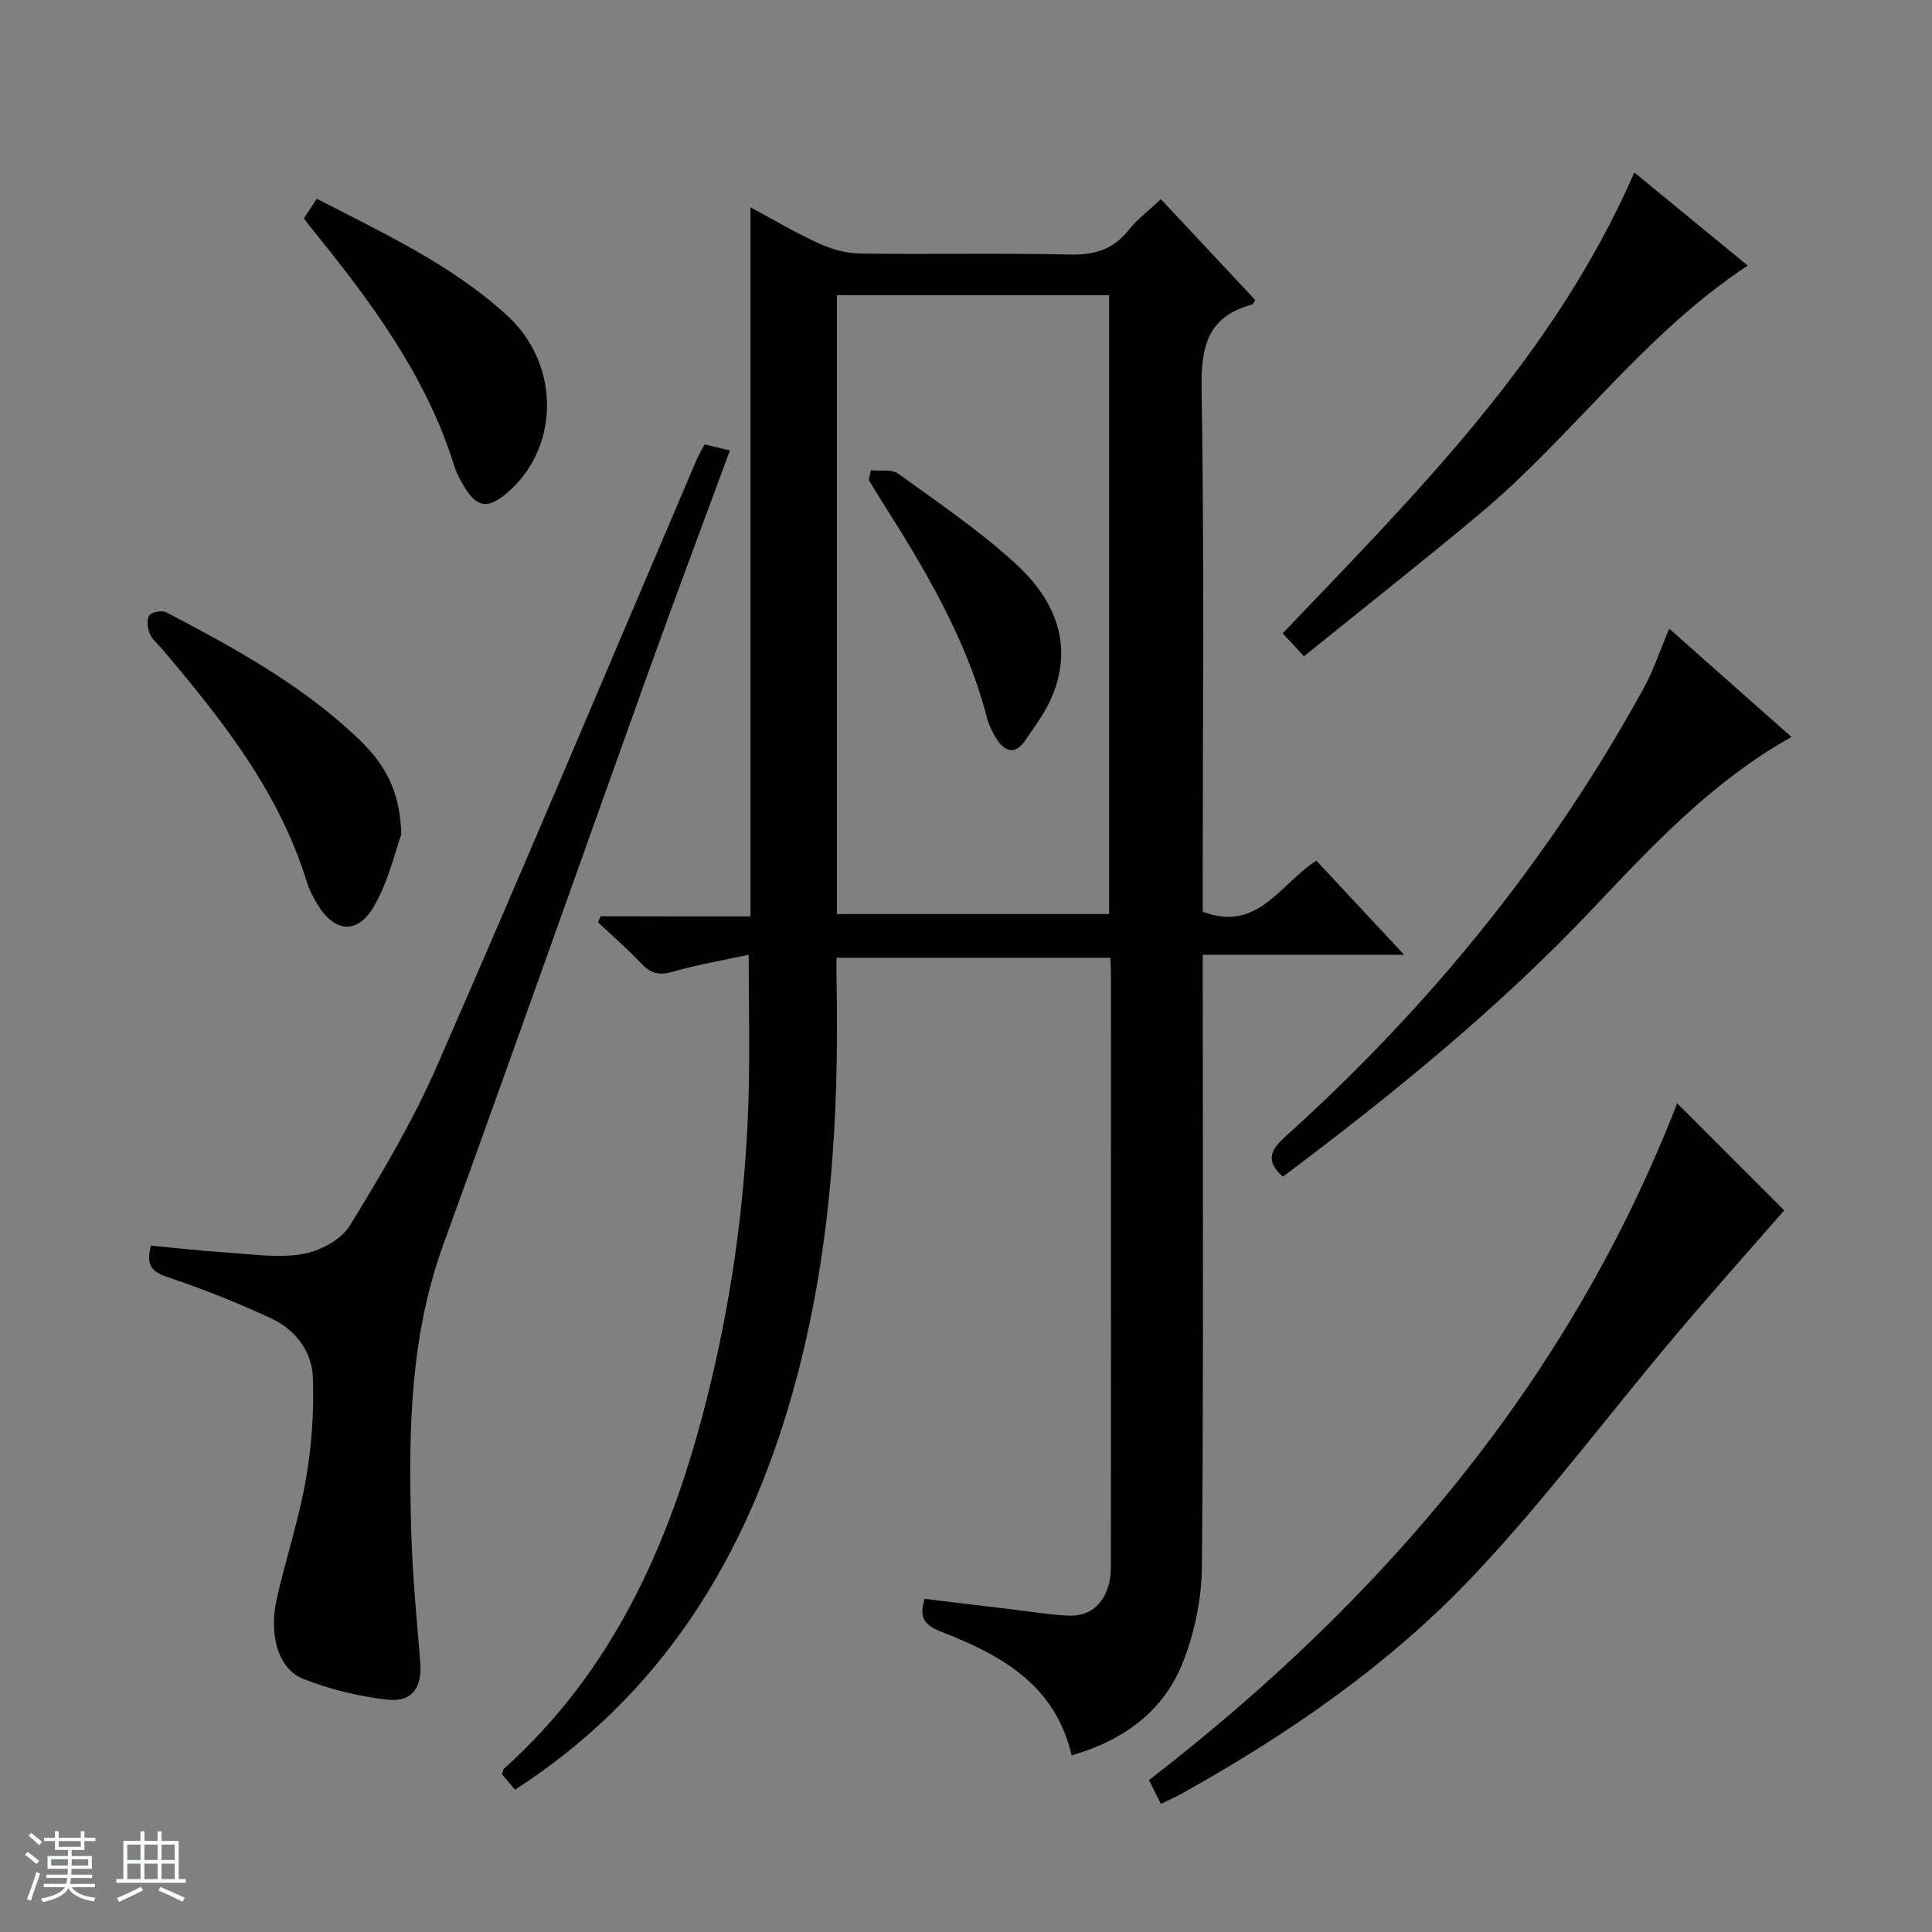 <svg enable-background="new 0 0 400 400" viewBox="0 0 400 400" xmlns="http://www.w3.org/2000/svg"><rect x="0" y="0" width="400" height="400" fill="#808080" stroke="none"/><path d="m5.17 384 .56-.58c.85.61 1.65 1.24 2.4 1.87l-.59.64c-.84-.73-1.63-1.38-2.37-1.93m1.22 9.53-.82-.34c.71-1.76 1.37-3.64 1.98-5.63.24.13.5.25.76.36-.6 1.67-1.24 3.54-1.92 5.61m-.5-13.5.57-.54c.56.44 1.31 1.06 2.26 1.87l-.64.64c-.68-.66-1.41-1.32-2.19-1.97m3.25.46h2.24v-1.36h.77v1.36h4.57v-1.36h.76v1.36h2.28v.69h-2.28v1.84h-2.64v1.26h4.18v2.64h-4.21c0 .45-.02.86-.05 1.21h4.32v.69h-4.38c-.04.34-.1.75-.19 1.22h5.15v.69h-4.82c.87 1.19 2.51 1.92 4.93 2.19-.17.31-.3.57-.37.76-2.77-.49-4.52-1.41-5.26-2.76-.56 1.26-2.3 2.23-5.24 2.9-.12-.24-.26-.48-.43-.72 2.73-.55 4.38-1.34 4.96-2.38h-4.38v-.69h4.65c.1-.38.17-.79.21-1.22h-4.32v-.69h4.4c.03-.34.05-.75.05-1.21h-4.2v-2.64h4.23v-1.26h-2.69v-1.84h-2.24zm1.46 4.46v1.29h3.45c.01-.4.02-.57.01-.53v-.32-.45h-3.46zm1.55-2.59h4.57v-1.19h-4.57zm6.11 2.59h-3.42v.77c-.01.19-.01.37-.02.53h3.44z" fill="#fafbfc"/><path d="m32.63 379.16h.82v1.98h3.54v7.89h1.46v.78h-14.37v-.78h1.46v-7.89h3.54v-1.98h.82v1.98h2.73zm-3.49 11.48.5.73c-1.61.82-3.28 1.63-5 2.41-.13-.27-.28-.55-.44-.82 1.75-.72 3.4-1.49 4.94-2.32m-2.78-5.55h2.73v-3.18h-2.73zm0 3.95h2.73v-3.2h-2.73zm3.54-3.95h2.73v-3.18h-2.73zm0 3.95h2.73v-3.2h-2.73zm7.89 4.68c-1.84-.92-3.51-1.7-5.02-2.32l.45-.73c1.89.8 3.57 1.55 5.04 2.23zm-1.62-11.81h-2.73v3.18h2.73zm-2.73 7.13h2.73v-3.2h-2.73v3.19z" fill="#fafbfc"/><g fill="#000001"><path d="m155.38 189.73c0-49.44 0-97.85 0-146.8 4.78 2.56 9.32 5.26 14.09 7.43 2.62 1.2 5.63 2.09 8.48 2.13 14.5.21 29-.12 43.49.21 5.07.11 8.98-.97 12.19-5.02 1.82-2.3 4.26-4.12 6.72-6.44 6.67 7.13 13.11 14.02 19.54 20.89-.3.45-.42.85-.63.91-9.16 2.46-10.64 8.61-10.49 17.47.58 34.32.24 68.65.24 102.98v5.27c11.47 4.37 16.01-5.82 23.54-10.56 5.84 6.26 11.69 12.54 18.17 19.49-14.19 0-27.55 0-41.7 0v6.19c0 40.16.18 80.33-.18 120.48-.06 6.65-1.5 13.64-3.94 19.82-4 10.11-12.22 16.13-23.03 19.26-3.45-14.9-14.92-20.88-27.23-25.71-3.38-1.33-4.4-3.02-3.19-6.7 5.95.72 11.98 1.45 18.01 2.17 3.79.45 7.57 1.05 11.37 1.29 4.63.29 7.57-2.13 8.76-6.53.38-1.42.41-2.96.41-4.45.02-40.66.02-81.32.01-121.99 0-.97-.08-1.95-.14-3.23-18.78 0-37.38 0-56.68 0 0 1.29-.03 2.71 0 4.12.59 29.05-1.17 57.86-9.11 85.99-9.57 33.9-26.91 62.43-57.44 82.13-.97-1.14-1.88-2.21-2.7-3.17.19-.58.2-.98.4-1.17 22.45-20.13 34.16-46.28 41.53-74.75 5.39-20.8 8.41-42.01 9.09-63.49.31-9.77.05-19.56.05-30.28-5.01 1.09-10.47 2.01-15.76 3.53-2.82.82-4.56.32-6.5-1.74-2.81-3-5.94-5.69-8.94-8.51.18-.42.36-.83.54-1.25 10.34.03 20.68.03 31.03.03zm17.9-128.61v128.13h56.35c0-42.89 0-85.45 0-128.13-18.85 0-37.32 0-56.35 0z"/><path d="m31.26 257.9c5.25.49 10.32 1.08 15.41 1.4 5.31.34 10.76 1.21 15.91.35 3.57-.59 8.01-2.92 9.81-5.85 6.59-10.71 13.06-21.63 18.09-33.12 18.23-41.67 35.86-83.6 53.72-125.43.45-1.05 1.04-2.03 1.68-3.24 1.69.4 3.25.78 5.24 1.25-5.64 15.31-11.29 30.32-16.71 45.42-14.24 39.65-28.24 79.4-42.63 119-7.05 19.39-7.21 39.42-6.63 59.56.26 8.96 1.12 17.9 1.85 26.84.43 5.35-1.64 8.42-6.95 7.8-5.85-.68-11.77-2.12-17.24-4.28-5.21-2.05-7.21-9.08-5.49-16.68 1.87-8.24 4.56-16.33 6.01-24.63 1.21-6.93 1.71-14.1 1.45-21.13-.2-5.36-3.62-9.85-8.53-12.15-7.04-3.29-14.31-6.18-21.68-8.64-3.31-1.12-4.34-2.58-3.31-6.47z"/><path d="m240.35 373.48c-.91-1.82-1.7-3.4-2.46-4.93 48.89-37.76 87.27-83.24 109.35-140.13 6.88 6.88 14.55 14.55 22.16 22.17-7.11 8.16-15.17 17.17-22.95 26.41-13.71 16.27-26.49 33.4-41.04 48.86-17.52 18.62-38.54 33.13-60.9 45.57-1.28.71-2.63 1.3-4.16 2.05z"/><path d="m265.59 243.63c-3.5-3.22-2.78-5.33.61-8.39 29.77-26.81 54.76-57.52 74.08-92.7 2.06-3.76 3.42-7.9 5.32-12.38 8.33 7.38 16.68 14.78 25.3 22.42-16.4 9.19-28.74 22.45-41.23 35.64-19.49 20.61-41.44 38.42-64.08 55.41z"/><path d="m269.97 135.87c-2.02-2.17-3.12-3.36-4.4-4.75 27.79-29.1 56.25-57.42 72.8-95.41 7.8 6.4 15.44 12.68 23.48 19.28-21.63 14.24-36.29 35.37-55.62 51.5-11.84 9.9-23.97 19.45-36.26 29.38z"/><path d="m83.08 172.75c-1.18 3.25-2.57 9.49-5.6 14.8-3.44 6.05-8.28 5.53-11.82-.41-.85-1.42-1.64-2.93-2.12-4.51-5.77-18.77-17.66-33.73-30.07-48.37-.86-1.01-2.02-1.92-2.48-3.09-.45-1.14-.67-2.91-.07-3.76.5-.72 2.62-1.09 3.51-.63 13.72 7.17 27.3 14.6 38.77 25.22 5.2 4.81 9.62 10.16 9.88 20.75z"/><path d="m62.91 45.22c.85-1.29 1.65-2.52 2.68-4.08 13.81 7.17 27.91 13.64 39.41 24.18 11.23 10.3 10.86 27.73-.26 36.94-3.72 3.08-5.97 2.79-8.48-1.25-.87-1.4-1.69-2.9-2.18-4.47-5.9-19-17.6-34.5-29.89-49.65-.4-.5-.78-1.02-1.28-1.67z"/><path d="m180.33 97.37c1.9.2 4.28-.27 5.63.7 8.2 5.91 16.62 11.65 24.08 18.42 7.88 7.14 12.29 16.21 8 27.17-1.36 3.48-3.71 6.61-5.85 9.73-2 2.91-4.17 2.25-5.86-.4-.88-1.38-1.62-2.94-2.03-4.52-4.33-16.62-13.09-31.07-22.16-45.37-.78-1.23-1.52-2.5-2.28-3.75.15-.65.31-1.31.47-1.98z"/></g></svg>